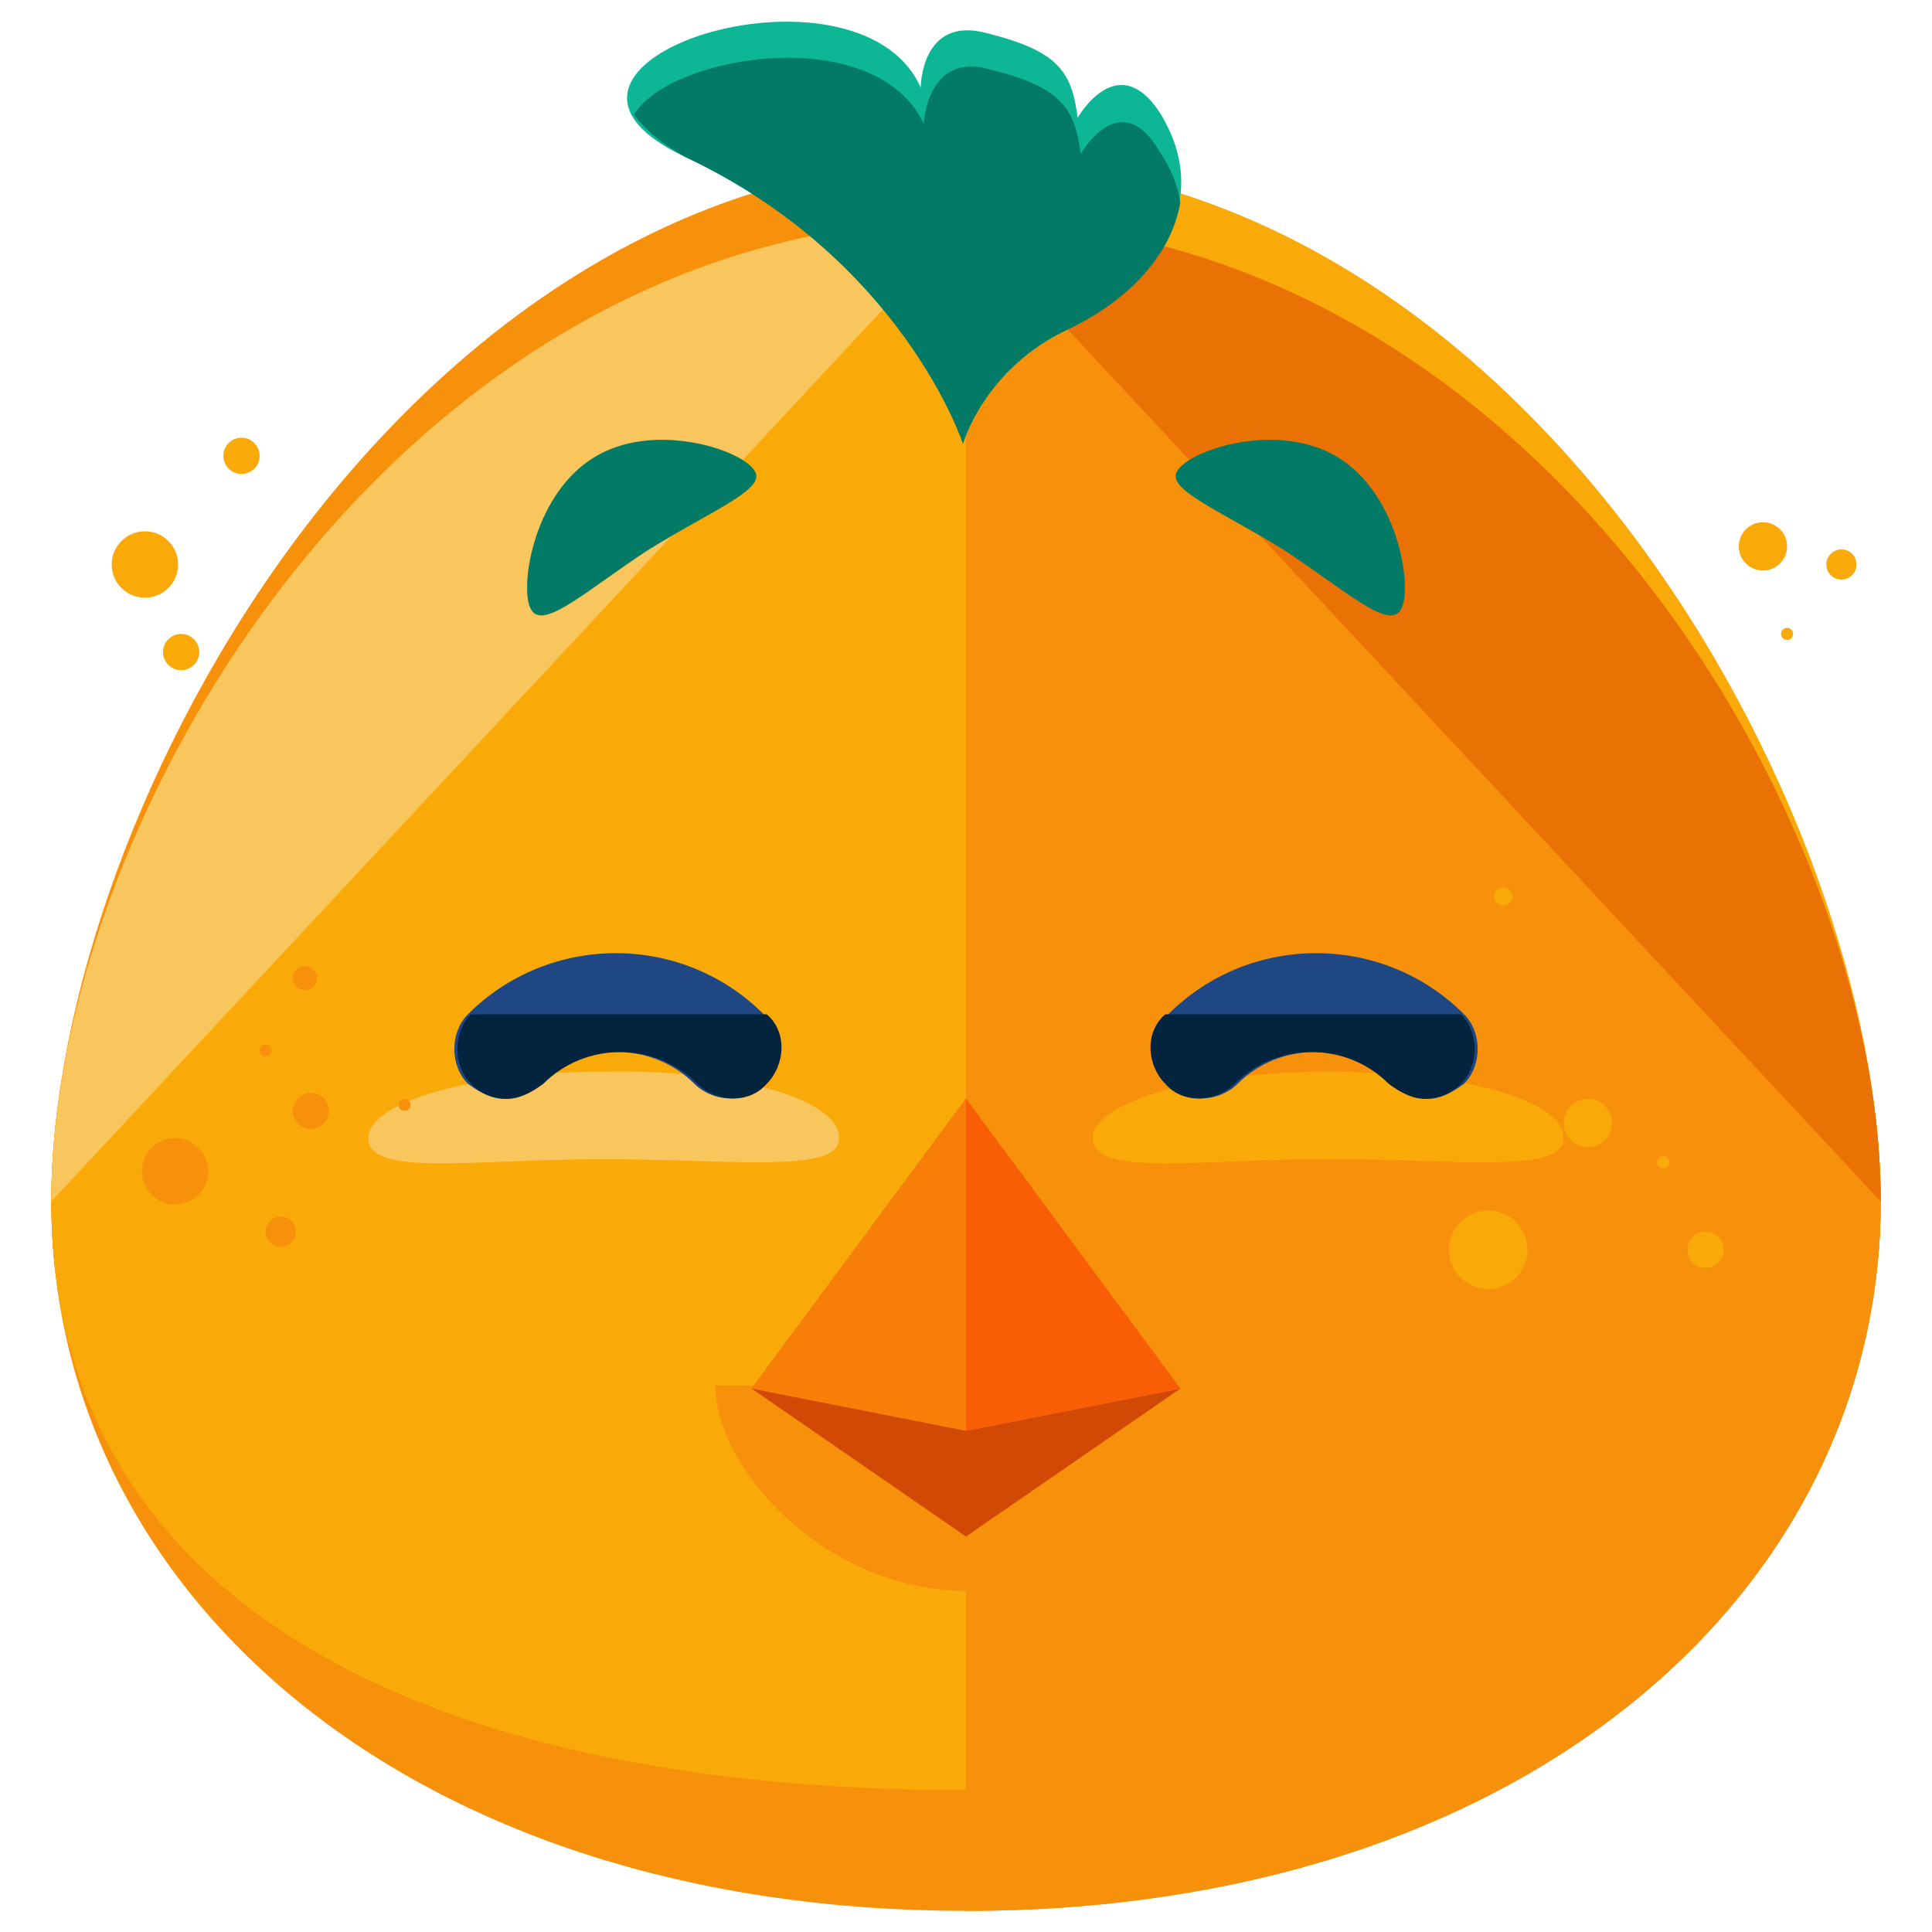 <?xml version="1.0" encoding="utf-8"?>
<!-- Generator: Adobe Illustrator 16.0.0, SVG Export Plug-In . SVG Version: 6.00 Build 0)  -->
<!DOCTYPE svg PUBLIC "-//W3C//DTD SVG 1.1//EN" "http://www.w3.org/Graphics/SVG/1.1/DTD/svg11.dtd">
<svg version="1.1" id="Layer_1" xmlns="http://www.w3.org/2000/svg" xmlns:xlink="http://www.w3.org/1999/xlink" x="0px" y="0px"
	 width="64px" height="64px" viewBox="0 0 64 64" enable-background="new 0 0 64 64" xml:space="preserve">
<g>
	<g>
		<g>
			<g>
				<g>
					<g>
						<path fill="#F7910B" d="M62.3,39.8c0,13-11.9,23.5-30.3,23.5c-18.4,0-30.3-10.5-30.3-23.5S13.6,7.3,32,7.3
							C50.4,7.3,62.3,26.9,62.3,39.8z"/>
					</g>
					<g>
						<path fill="#F7910B" d="M62.3,39.8c0,13-11.9,19.5-30.3,19.5c-18.4,0-30.3-6.5-30.3-19.5S13.6,5.3,32,5.3
							C50.4,5.3,62.3,26.9,62.3,39.8z"/>
					</g>
					<g>
						<path fill="#F9A908" d="M32,5.3c18.4,0,30.3,21.5,30.3,34.5S50.4,59.3,32,59.3"/>
					</g>
					<g>
						<path fill="#F9A908" d="M62.3,39.8c0,13-11.9,19.5-30.3,19.5c-18.4,0-30.3-6.5-30.3-19.5S13.6,7.3,32,7.3
							C50.4,7.3,62.3,26.9,62.3,39.8z"/>
					</g>
					<g>
						<path fill="#F9C55D" d="M1.7,39.8c0-13,11.9-32.5,30.3-32.5"/>
					</g>
					<g>
						<path fill="#F7910B" d="M32,7.3c18.4,0,30.3,19.5,30.3,32.5S50.4,63.3,32,63.3"/>
					</g>
					<g>
						<path fill="#EA7103" d="M32,7.3c18.4,0,30.3,19.5,30.3,32.5"/>
					</g>
					<g>
						<g>
							<path fill="#F9C55D" d="M27.8,37.7c0,1.2-3.5,0.7-7.8,0.7c-4.3,0-7.8,0.6-7.8-0.7c0-1.2,3.5-2.2,7.8-2.2
								C24.3,35.4,27.8,36.4,27.8,37.7z"/>
						</g>
						<g>
							<path fill="#F9A908" d="M51.8,37.7c0,1.2-3.5,0.7-7.8,0.7s-7.8,0.6-7.8-0.7c0-1.2,3.5-2.2,7.8-2.2S51.8,36.4,51.8,37.7z"/>
						</g>
					</g>
					<g>
						<circle fill="#F7910B" cx="10.3" cy="36.8" r="0.6"/>
					</g>
					<g>
						<circle fill="#F7910B" cx="5.8" cy="38.8" r="1.1"/>
					</g>
					<g>
						<circle fill="#F7910B" cx="8.8" cy="34.8" r="0.2"/>
					</g>
					<g>
						<circle fill="#F7910B" cx="13.4" cy="36.6" r="0.2"/>
					</g>
					<g>
						<circle fill="#F9A908" cx="52.6" cy="37.2" r="0.8"/>
					</g>
					<g>
						<circle fill="#F9A908" cx="55.1" cy="38.5" r="0.2"/>
					</g>
					<g>
						<circle fill="#F9A908" cx="49.8" cy="29.7" r="0.3"/>
					</g>
					<g>
						<circle fill="#F9A908" cx="49.3" cy="41.4" r="1.3"/>
					</g>
					<g>
						<circle fill="#F9A908" cx="56.5" cy="41.4" r="0.6"/>
					</g>
					<g>
						<circle fill="#F7910B" cx="9.3" cy="40.8" r="0.5"/>
					</g>
					<g>
						<circle fill="#F7910B" cx="10.1" cy="32.4" r="0.4"/>
					</g>
					<g>
						<circle fill="#F9A908" cx="4.8" cy="18.7" r="1.1"/>
					</g>
					<g>
						<circle fill="#F9A908" cx="8" cy="15.1" r="0.6"/>
					</g>
					<g>
						<circle fill="#F9A908" cx="59.2" cy="21" r="0.2"/>
					</g>
					<g>
						<circle fill="#F9A908" cx="58.4" cy="18.1" r="0.8"/>
					</g>
					<g>
						<circle fill="#F9A908" cx="61" cy="18.7" r="0.5"/>
					</g>
					<g>
						<circle fill="#F9A908" cx="6" cy="21.6" r="0.6"/>
					</g>
				</g>
			</g>
		</g>
		<g>
			<g>
				<g>
					<g>
						<g>
							<g>
								<path fill="#1E4784" d="M47.3,36.4c-0.4,0-0.8-0.2-1.2-0.5c-1.4-1.4-3.7-1.4-5.1,0c-0.6,0.6-1.7,0.7-2.3,0
									c-0.6-0.6-0.7-1.7,0-2.3c2.7-2.7,7.1-2.7,9.8,0c0.6,0.6,0.6,1.7,0,2.3C48.1,36.2,47.7,36.4,47.3,36.4z"/>
							</g>
						</g>
						<g>
							<g>
								<path fill="#02243E" d="M48.4,33.6c0.6,0.6,0.6,1.7,0,2.3c-0.3,0.3-0.7,0.5-1.2,0.5c-0.4,0-0.8-0.2-1.2-0.5
									c-1.4-1.4-3.7-1.4-5.1,0c-0.6,0.6-1.7,0.7-2.3,0c-0.6-0.6-0.7-1.7,0-2.3"/>
							</g>
						</g>
					</g>
				</g>
			</g>
			<g>
				<g>
					<g>
						<g>
							<g>
								<path fill="#1E4784" d="M16.7,36.4c0.4,0,0.8-0.2,1.2-0.5c1.4-1.4,3.7-1.4,5.1,0c0.6,0.6,1.7,0.7,2.3,0
									c0.6-0.6,0.7-1.7,0-2.3c-2.7-2.7-7.1-2.7-9.8,0c-0.6,0.6-0.6,1.7,0,2.3C15.9,36.2,16.3,36.4,16.7,36.4z"/>
							</g>
						</g>
						<g>
							<g>
								<path fill="#02243E" d="M15.6,33.6c-0.6,0.6-0.6,1.7,0,2.3c0.3,0.3,0.7,0.5,1.2,0.5c0.4,0,0.8-0.2,1.2-0.5
									c1.4-1.4,3.7-1.4,5.1,0c0.6,0.6,1.7,0.7,2.3,0c0.6-0.6,0.7-1.7,0-2.3"/>
							</g>
						</g>
					</g>
				</g>
			</g>
		</g>
		<g>
			<path fill="#F7910B" d="M40.2,45.9c0,2.8-3.7,6.8-8.2,6.8c-4.6,0-8.3-4-8.3-6.8"/>
		</g>
		<g>
			<g>
				<g>
					<path fill="#037A66" d="M17.6,20.2c0.4,0.7,1.9-0.7,3.9-2c2.1-1.3,3.9-2,3.5-2.6c-0.4-0.7-3.4-1.7-5.4-0.4
						C17.6,16.5,17.2,19.6,17.6,20.2z"/>
				</g>
			</g>
			<g>
				<g>
					<path fill="#037A66" d="M46.4,20.2c-0.4,0.7-1.9-0.7-3.9-2c-2.1-1.3-3.9-2-3.5-2.6c0.4-0.7,3.4-1.7,5.4-0.4
						C46.4,16.5,46.8,19.6,46.4,20.2z"/>
				</g>
			</g>
		</g>
		<g>
			<polygon fill="#D14905" points="39.1,46 32,50.9 24.9,46 32,36.4 			"/>
		</g>
		<g>
			<polygon fill="#F77F08" points="39.1,46 32,47.4 24.9,46 32,36.4 			"/>
		</g>
		<g>
			<polyline fill="#F95D06" points="32,36.4 39.1,46 32,47.4 			"/>
		</g>
	</g>
	<g>
		<path fill="#0DB796" d="M31.9,14.7c0,0-1.9-6.1-9.2-9.5c-6.6-3.1,5.7-7,7.8-2.3c0,0,0-2.4,2.2-1.8c2.4,0.6,2.8,1.3,3,2.8
			c0,0,1.3-2.3,2.7-0.2c1.9,3-0.2,5.8-3,7.2C32.6,12.2,31.9,14.7,31.9,14.7z"/>
	</g>
	<g>
		<path fill="#037A66" d="M35.8,5.1c-0.2-1.5-0.6-2.2-3-2.8c-2.1-0.6-2.2,1.8-2.2,1.8C29,0.7,22.2,1.8,21,3.8
			c0.3,0.4,0.8,0.9,1.7,1.4c7.2,3.4,9.2,9.5,9.2,9.5s0.7-2.5,3.5-3.8c1.9-0.9,3.4-2.4,3.7-4.2c-0.1-0.6-0.3-1.1-0.7-1.7
			C37.1,2.8,35.8,5.1,35.8,5.1z"/>
	</g>
</g>
</svg>
